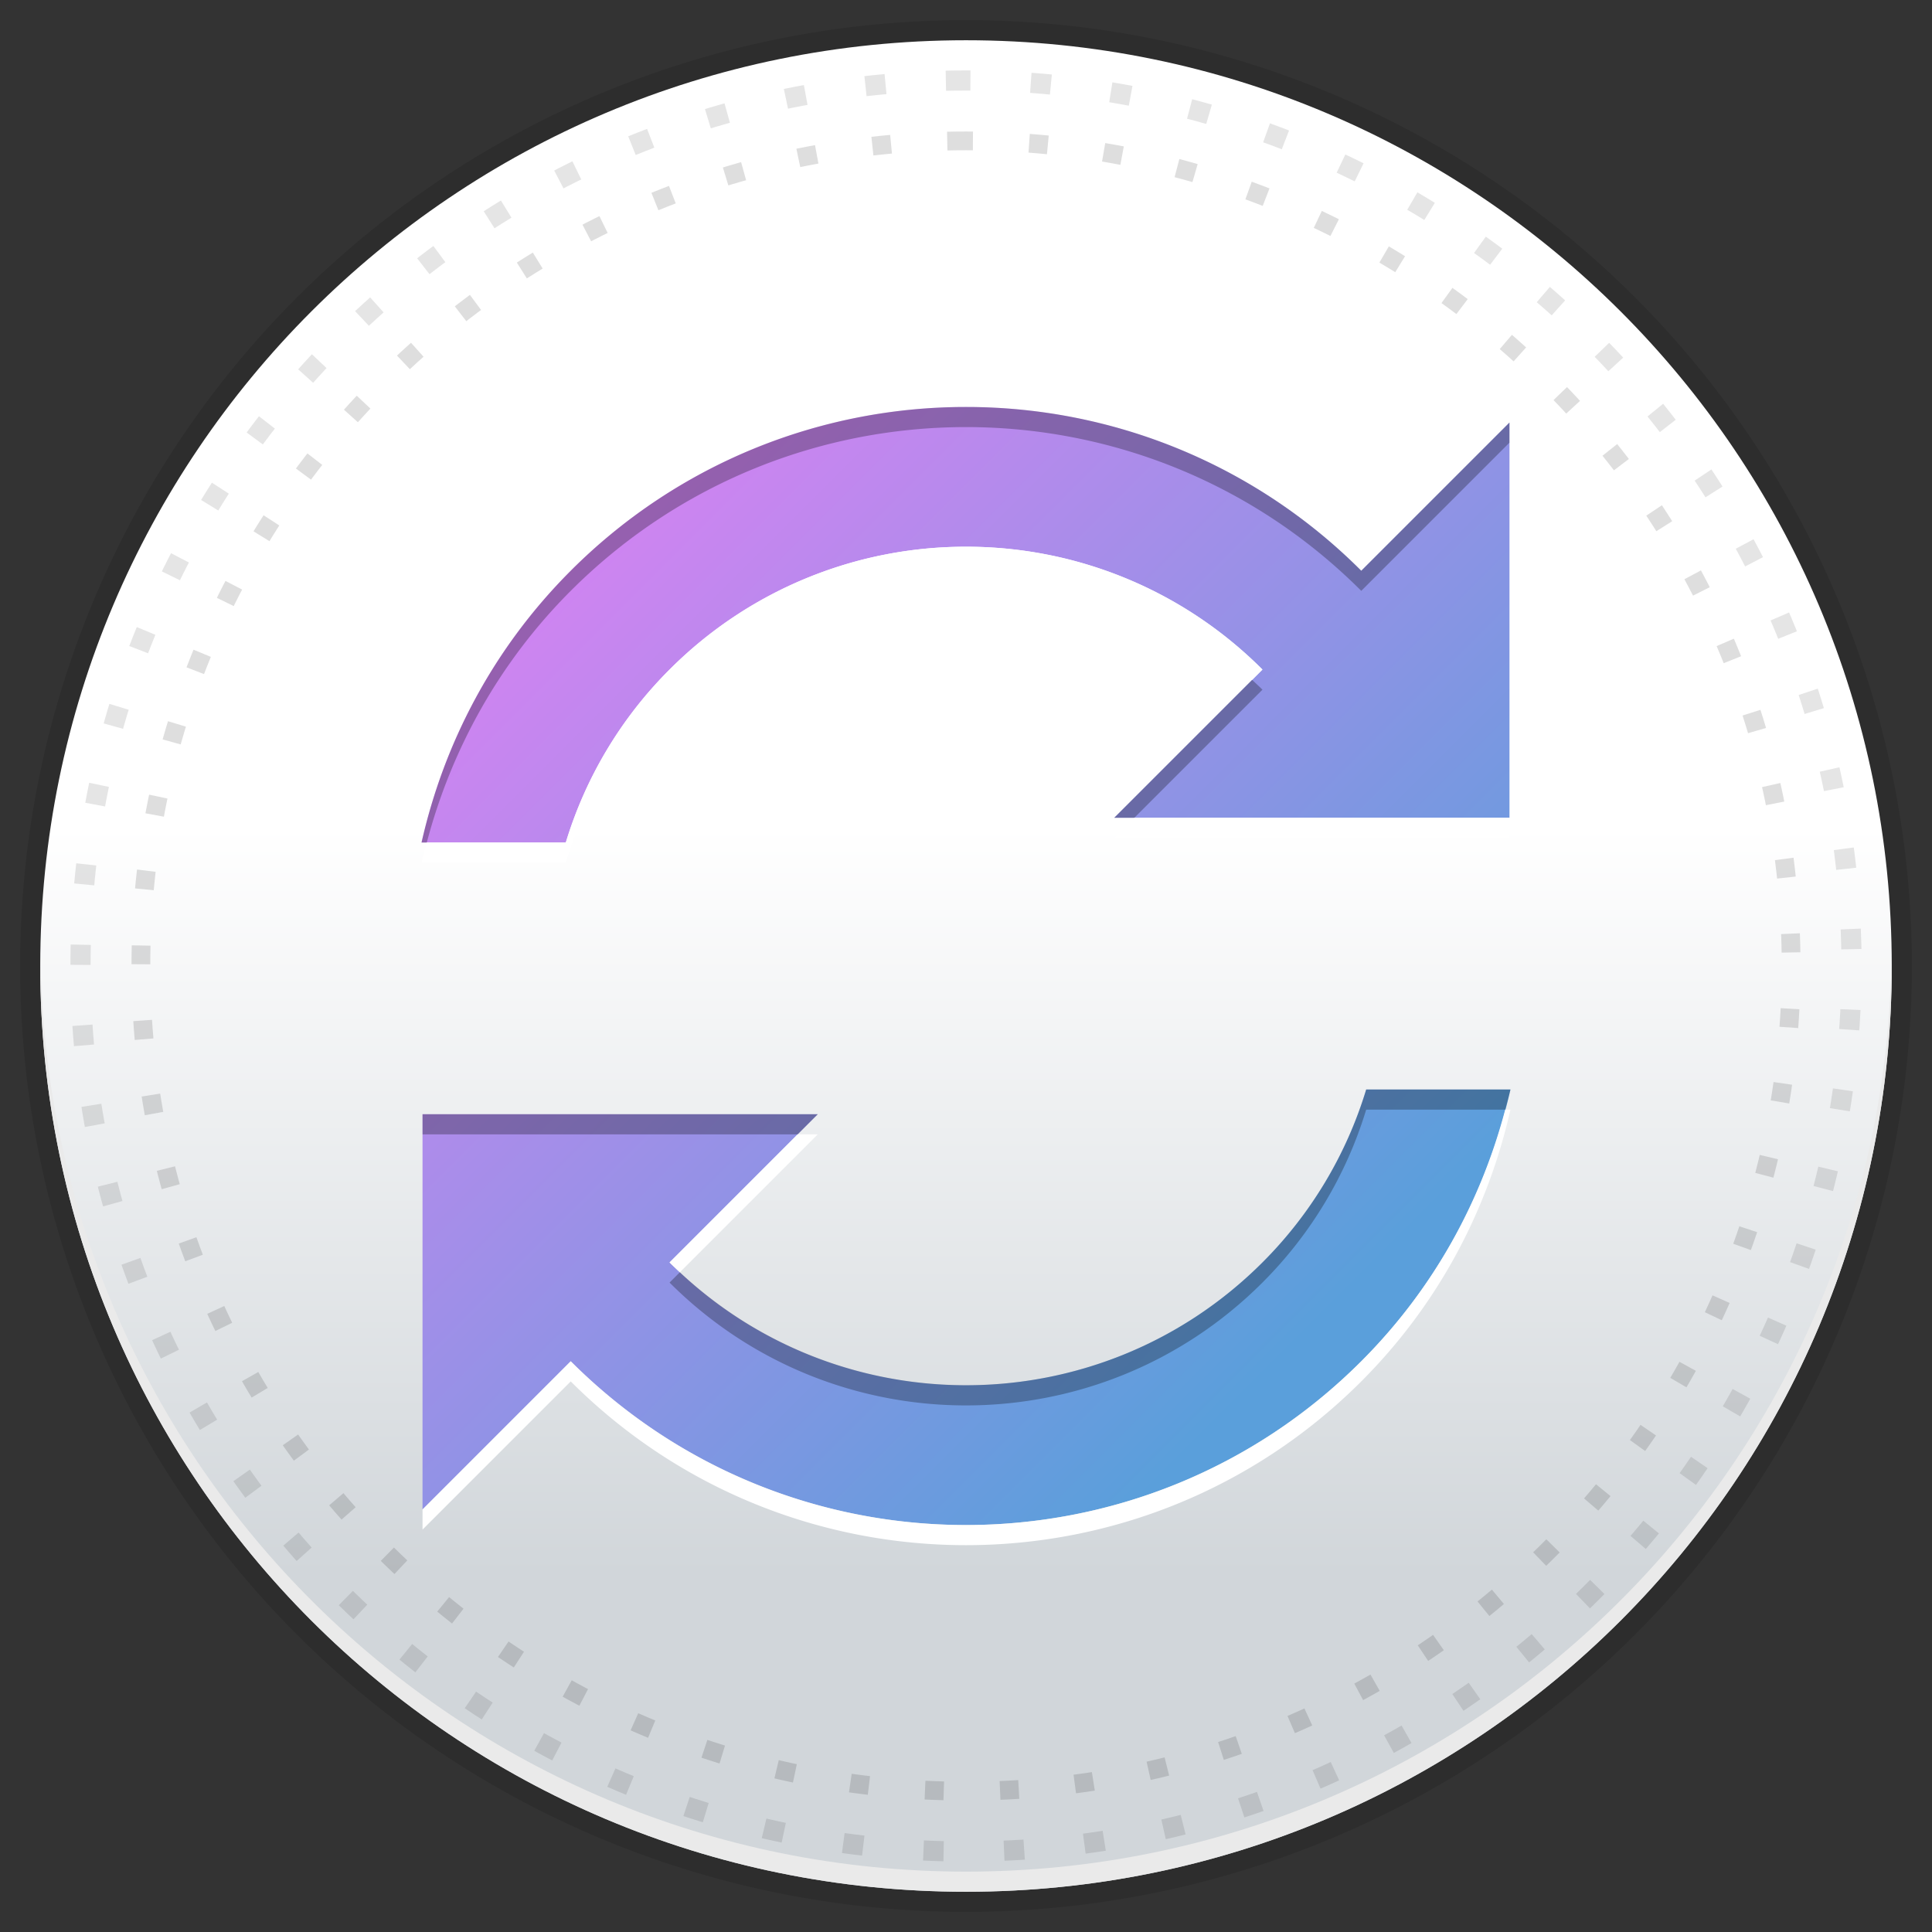 <svg xmlns="http://www.w3.org/2000/svg" xmlns:xlink="http://www.w3.org/1999/xlink" height="96" viewBox="0 0 96 96" width="96"><rect x="0" y="0" width="96" height="96" fill="#333333" stroke="none"/><title>Template icons dark</title><defs><linearGradient id="d"><stop offset="0" stop-color="#4e98d9"/><stop offset="1" stop-color="#ce18ec"/></linearGradient><linearGradient id="c"><stop offset="0" stop-color="#3489d3"/><stop offset="1" stop-color="#dd5ff2"/></linearGradient><linearGradient xlink:href="#a" id="f" gradientUnits="userSpaceOnUse" gradientTransform="rotate(45 -84.153 132.922) scale(1.736)" x1="76.324" y1="-11.358" x2="40.503" y2="-11.358"/><linearGradient id="a"><stop offset="0" stop-color="#5a9fdb"/><stop offset="1" stop-color="#e47ff5"/></linearGradient><linearGradient id="b"><stop offset="0" stop-color="#d1d6da"/><stop offset="1" stop-color="#fff"/></linearGradient><linearGradient xlink:href="#b" id="e" gradientUnits="userSpaceOnUse" gradientTransform="matrix(2.091 0 0 2.091 111.324 108.313)" x1="22.978" y1="39.178" x2="22.978" y2="21.425"/></defs><path style="isolation:auto;mix-blend-mode:normal;marker:none" d="M48 1A47.002 47.002 0 0 0 1 48a47.002 47.002 0 0 0 47 47 47.002 47.002 0 0 0 47-47A47.002 47.002 0 0 0 48 1zm0 35.079A11.921 11.921 0 0 1 59.921 48a11.921 11.921 0 0 1-11.92 11.921A11.921 11.921 0 0 1 36.078 48 11.921 11.921 0 0 1 48 36.079z" color="#000" overflow="visible" fill-opacity=".12" stroke-width="2.044"/><path style="isolation:auto;mix-blend-mode:normal;marker:none" d="M160 114c-25.405 0-46 20.595-46 46s20.595 46 46 46 46-20.595 46-46-20.595-46-46-46z" color="#000" overflow="visible" fill="url(#e)" stroke-width="1.045" stroke-opacity=".702" transform="translate(-112 -112)"/><path style="isolation:auto;mix-blend-mode:normal;marker:none" d="M2.014 47.5c-.002.167-.014.332-.014.5 0 25.405 20.595 46 46 46s46-20.595 46-46c0-.168-.012-.333-.014-.5C93.716 72.674 73.237 93 48 93S2.283 72.674 2.014 47.5z" color="#000" overflow="visible" fill="#eaeaea" stroke-width="1.045" stroke-opacity=".702"/><path d="M174.73 145.27l-7.365 7.365h19.64v-19.64l-7.365 7.365c-10.851-10.85-28.429-10.85-39.28 0-3.854 3.855-6.297 8.556-7.414 13.503h7.169a20.583 20.583 0 0 1 5.155-8.593c8.138-8.138 21.322-8.138 29.46 0zm12.324 20.867h-7.169a20.583 20.583 0 0 1-5.155 8.593c-8.138 8.138-21.322 8.138-29.46 0l7.365-7.365h-19.64v19.64l7.365-7.365c10.851 10.85 28.429 10.85 39.28 0 3.854-3.855 6.297-8.556 7.414-13.503z" style="marker:none" fill="url(#f)" stroke-width="2.642" stroke-opacity=".073" transform="translate(-112 -112)"/><path style="marker:none" d="M48 20.223a27.688 27.688 0 0 0-19.64 8.136c-3.855 3.855-6.296 8.558-7.413 13.504h.26c1.21-4.578 3.56-8.91 7.152-12.504 10.851-10.85 28.43-10.85 39.282 0l7.363-7.363v-1l-7.363 7.363A27.688 27.688 0 0 0 48 20.223zm14.217 13.56l-6.852 6.852h1l6.366-6.365c-.168-.168-.342-.326-.514-.487zm5.668 20.354a20.585 20.585 0 0 1-5.154 8.593c-7.97 7.97-20.778 8.129-28.948.487l-.513.513c8.138 8.139 21.322 8.139 29.46 0a20.585 20.585 0 0 0 5.155-8.593h6.908c.088-.333.184-.665.26-1zm-46.889 1.228v1h18.639l1-1z" fill-opacity=".276" stroke-width="2.642" stroke-opacity=".073"/><path style="marker:none" d="M48 27.166a20.767 20.767 0 0 0-14.73 6.104 20.585 20.585 0 0 0-5.155 8.593h-6.908c-.088.333-.184.665-.26 1h7.168a20.585 20.585 0 0 1 5.155-8.593c7.97-7.97 20.777-8.129 28.947-.487l.514-.513A20.767 20.767 0 0 0 48 27.166zm8.365 13.469l-1 1h19.639v-1zm18.428 14.502c-1.21 4.578-3.56 8.91-7.152 12.504-10.851 10.85-28.43 10.85-39.282 0l-7.363 7.363v1l7.363-7.363c10.851 10.85 28.43 10.85 39.282 0 3.854-3.855 6.295-8.558 7.412-13.504zm-35.158 1.228L33.27 62.73c.167.168.341.326.513.487l6.852-6.852z" fill="#fff" stroke-width="2.642" stroke-opacity=".073"/><path d="M48 7C25.356 7 7 25.356 7 48s18.356 41 41 41 41-18.356 41-41S70.644 7 48 7z" style="isolation:auto;mix-blend-mode:normal;marker:none" color="#000" overflow="visible" fill="none" stroke="#000" stroke-width=".932" stroke-dasharray=".932,2.797" stroke-opacity=".13"/><path style="isolation:auto;mix-blend-mode:normal;marker:none" d="M48 4C23.7 4 4 23.7 4 48s19.7 44 44 44 44-19.7 44-44S72.3 4 48 4z" color="#000" overflow="visible" fill="none" stroke="#000" stroke-width="1.001" stroke-dasharray="1.001,3.003" stroke-opacity=".104"/></svg>